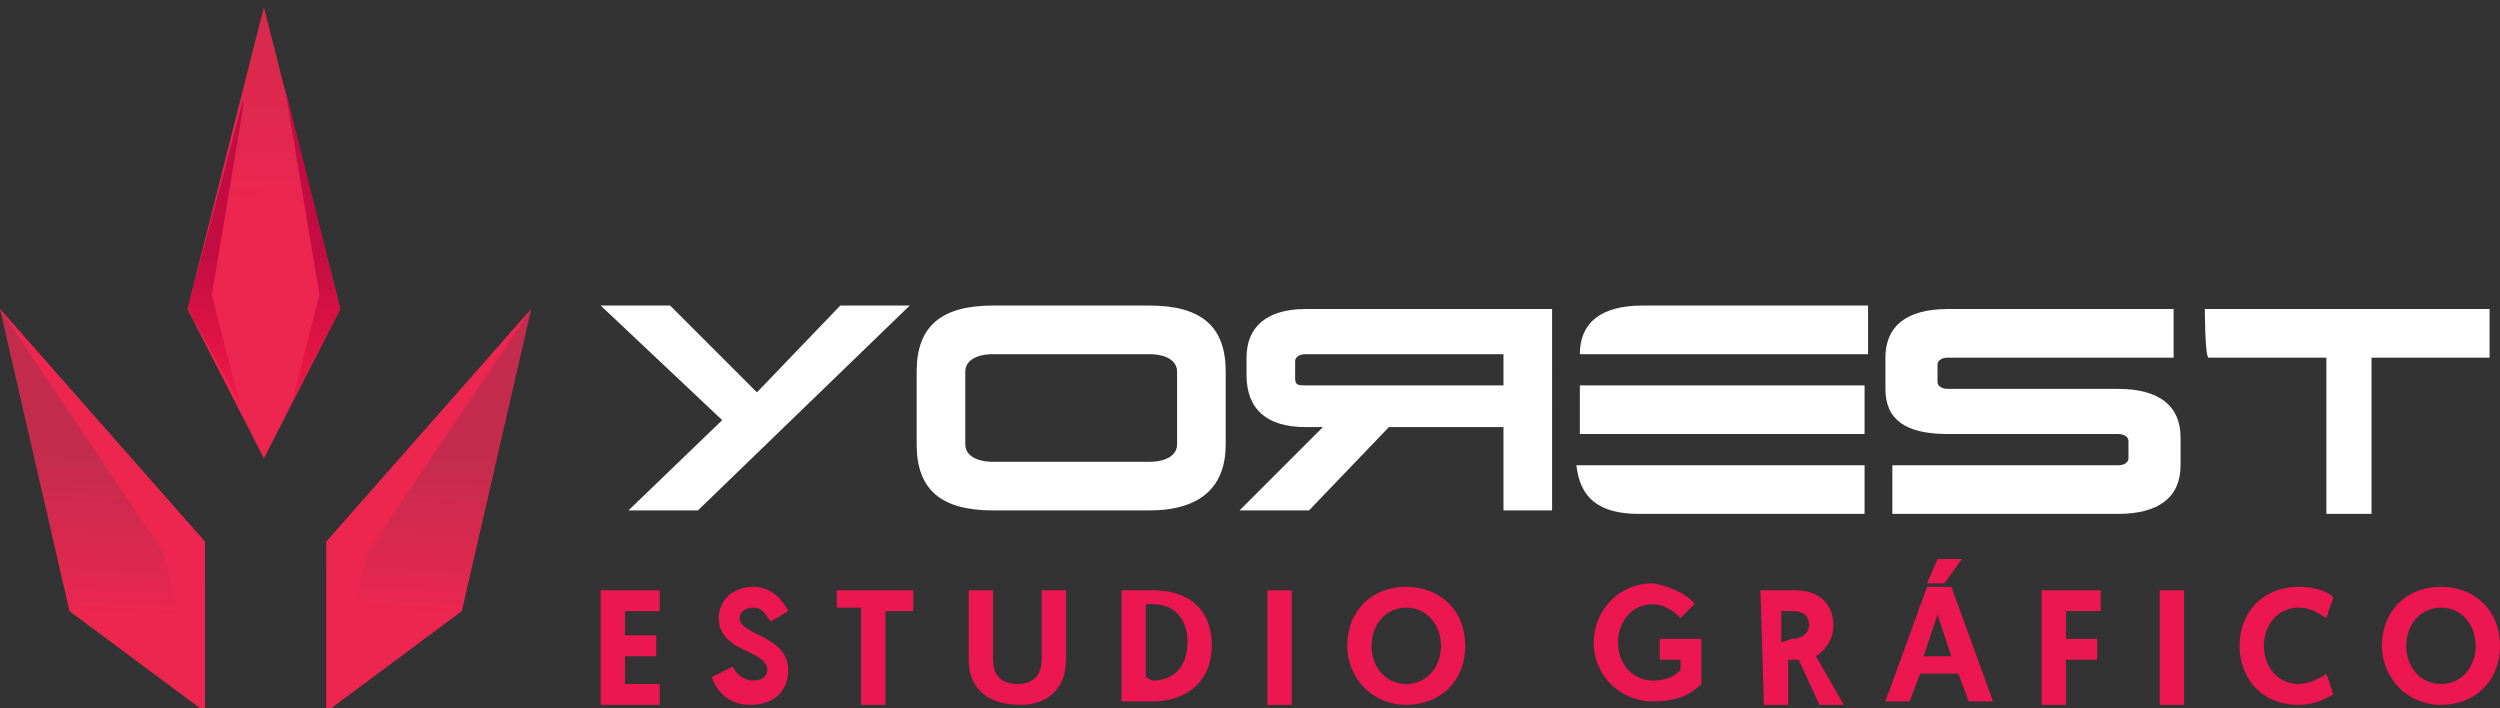 <?xml version="1.0" encoding="utf-8"?>
<!-- Generator: Adobe Illustrator 24.1.1, SVG Export Plug-In . SVG Version: 6.00 Build 0)  -->
<svg version="1.1" id="Capa_1" xmlns="http://www.w3.org/2000/svg" xmlns:xlink="http://www.w3.org/1999/xlink" x="0px" y="0px"
	 viewBox="0 0 72 20.4" style="enable-background:new 0 0 72 20.4;" xml:space="preserve">
<rect x="0" y="0" width="72" height="20.4" fill="#333333" stroke="none"/>
<style type="text/css">
	.st0{clip-path:url(#SVGID_2_);fill:url(#SVGID_3_);}
	.st1{clip-path:url(#SVGID_5_);fill:url(#SVGID_6_);}
	.st2{fill-rule:evenodd;clip-rule:evenodd;fill:#ED264F;}
	.st3{clip-path:url(#SVGID_8_);fill:url(#SVGID_9_);}
	.st4{clip-path:url(#SVGID_11_);fill:url(#SVGID_12_);}
	.st5{clip-path:url(#SVGID_14_);fill:url(#SVGID_15_);}
	.st6{fill-rule:evenodd;clip-rule:evenodd;fill:#FFFFFF;}
	.st7{fill:#EC1651;}
</style>
<g>
	<g>
		<defs>
			<polygon id="SVGID_1_" points="0,8.9 2,17.6 5.9,20.5 5.9,15.6 			"/>
		</defs>
		<clipPath id="SVGID_2_">
			<use xlink:href="#SVGID_1_"  style="overflow:visible;"/>
		</clipPath>
		
			<linearGradient id="SVGID_3_" gradientUnits="userSpaceOnUse" x1="2.773" y1="4.143" x2="3.003" y2="8.823" gradientTransform="matrix(1 0 0 -1 0 22)">
			<stop  offset="0" style="stop-color:#ED264F"/>
			<stop  offset="1" style="stop-color:#C42C4D"/>
		</linearGradient>
		<rect y="8.9" class="st0" width="5.9" height="11.6"/>
	</g>
</g>
<g>
	<g>
		<defs>
			<polygon id="SVGID_4_" points="15.3,8.9 13.3,17.6 9.4,20.5 9.4,15.6 			"/>
		</defs>
		<clipPath id="SVGID_5_">
			<use xlink:href="#SVGID_4_"  style="overflow:visible;"/>
		</clipPath>
		
			<linearGradient id="SVGID_6_" gradientUnits="userSpaceOnUse" x1="12.173" y1="4.143" x2="12.403" y2="8.823" gradientTransform="matrix(1 0 0 -1 0 22)">
			<stop  offset="0" style="stop-color:#ED264F"/>
			<stop  offset="1" style="stop-color:#C42C4D"/>
		</linearGradient>
		<rect x="9.4" y="8.9" class="st1" width="5.9" height="11.6"/>
	</g>
</g>
<polygon class="st2" points="9.4,20.5 9.4,20.5 9.4,15.6 15.3,8.9 10.6,15.9 "/>
<polygon class="st2" points="5.9,20.5 5.9,20.5 5.9,15.6 0,8.9 4.7,15.9 "/>
<g>
	<g>
		<defs>
			<polygon id="SVGID_7_" points="7.6,0.2 9.8,8.9 7.6,13.2 5.4,8.9 			"/>
		</defs>
		<clipPath id="SVGID_8_">
			<use xlink:href="#SVGID_7_"  style="overflow:visible;"/>
		</clipPath>
		
			<linearGradient id="SVGID_9_" gradientUnits="userSpaceOnUse" x1="7.648" y1="15.612" x2="8.128" y2="26.482" gradientTransform="matrix(1 0 0 -1 0 22)">
			<stop  offset="0" style="stop-color:#ED264F"/>
			<stop  offset="1" style="stop-color:#C42C4D"/>
		</linearGradient>
		<rect x="5.4" y="0.2" class="st3" width="4.4" height="13"/>
	</g>
</g>
<g>
	<g>
		<defs>
			<polygon id="SVGID_10_" points="8.2,2.5 9.8,8.9 8.4,11.6 9.2,8.5 			"/>
		</defs>
		<clipPath id="SVGID_11_">
			<use xlink:href="#SVGID_10_"  style="overflow:visible;"/>
		</clipPath>
		
			<linearGradient id="SVGID_12_" gradientUnits="userSpaceOnUse" x1="9.02" y1="14.62" x2="9.02" y2="10.89" gradientTransform="matrix(1 0 0 -1 0 22)">
			<stop  offset="0" style="stop-color:#C30D42"/>
			<stop  offset="1" style="stop-color:#EC1845"/>
		</linearGradient>
		<rect x="8.2" y="2.5" class="st4" width="1.6" height="9.2"/>
	</g>
</g>
<g>
	<g>
		<defs>
			<polygon id="SVGID_13_" points="7.1,2.5 5.4,8.9 6.9,11.6 6.1,8.5 			"/>
		</defs>
		<clipPath id="SVGID_14_">
			<use xlink:href="#SVGID_13_"  style="overflow:visible;"/>
		</clipPath>
		
			<linearGradient id="SVGID_15_" gradientUnits="userSpaceOnUse" x1="6.25" y1="14.62" x2="6.25" y2="10.89" gradientTransform="matrix(1 0 0 -1 0 22)">
			<stop  offset="0" style="stop-color:#C30D42"/>
			<stop  offset="1" style="stop-color:#EC1845"/>
		</linearGradient>
		<rect x="5.4" y="2.5" class="st5" width="1.6" height="9.2"/>
	</g>
</g>
<path class="st6" d="M28.6,10.2c-0.5,0-0.8,0.2-0.8,0.5v2.1c0,0.3,0.3,0.5,0.8,0.5h4.5c0.5,0,0.8-0.2,0.8-0.5v-2.1
	c0-0.3-0.3-0.5-0.8-0.5H28.6z M37.6,10.2c-0.2,0-0.3,0.1-0.3,0.2v0.5c0,0.2,0.1,0.2,0.3,0.2h5.7v-0.9C43.3,10.2,37.6,10.2,37.6,10.2
	z M44.7,14.7h-1.4v-2.4H40l-2.3,2.4h-2l2.4-2.4h-0.5c-1.1,0-1.7-0.5-1.7-1.5v-0.5c0-0.9,0.6-1.4,1.7-1.4h7.1V14.7z M45.5,10.2
	c0-0.9,0.6-1.4,1.8-1.4h6.5v1.4H45.5z M45.5,12.5v-1.4h8.2v1.4H45.5z M53.7,13.4v1.4h-6.5c-1.2,0-1.7-0.5-1.8-1.4H53.7z M62.6,8.9
	v1.4h-6.5c-0.2,0-0.3,0.1-0.3,0.2v0.5c0,0.1,0.1,0.2,0.3,0.2H61c1.2,0,1.8,0.5,1.8,1.4v0.8c0,0.9-0.6,1.4-1.8,1.4h-6.5v-1.4H61
	c0.2,0,0.3-0.1,0.3-0.2v-0.5c0-0.1-0.1-0.2-0.3-0.2h-4.9c-1.2,0-1.8-0.4-1.8-1.3v-0.9c0-0.9,0.6-1.4,1.8-1.4L62.6,8.9L62.6,8.9z
	 M63.5,8.9h8.2v1.4h-3.4v4.5H67v-4.5h-3.4C63.5,10.2,63.5,8.9,63.5,8.9z M20.1,14.7h-2l2.7-2.6l-3.5-3.3h2l2.5,2.5l2.4-2.5h2
	L20.1,14.7z M28.6,14.7c-1.5,0-2.2-0.6-2.2-1.9v-2.1c0-1.3,0.7-1.9,2.2-1.9h4.5c1.5,0,2.2,0.6,2.2,1.9v2.1c0,1.2-0.7,1.9-2.2,1.9
	H28.6z"/>
<g>
	<path class="st7" d="M17.3,17H19v0.6h-1v0.7h0.9v0.6H18v0.8H19v0.6h-1.7V17z"/>
</g>
<g>
	<path class="st7" d="M22.7,17.6l-0.5,0.3c-0.1-0.1-0.2-0.4-0.5-0.4c-0.2,0-0.4,0.1-0.4,0.3c0,0.5,1.4,0.5,1.4,1.5
		c0,0.6-0.4,1-1.1,1c-0.7,0-1-0.5-1.1-0.8l0.6-0.3c0.1,0.2,0.3,0.4,0.6,0.4c0.2,0,0.4-0.1,0.4-0.3c0-0.6-1.4-0.5-1.4-1.5
		c0-0.5,0.4-0.9,1-0.9C22.3,16.9,22.6,17.4,22.7,17.6z"/>
</g>
<g>
	<path class="st7" d="M24.9,17.5h-0.8V17h2.2v0.6h-0.8v2.7h-0.7V17.5z"/>
</g>
<g>
	<path class="st7" d="M27.9,19v-2h0.7v2c0,0.4,0.2,0.7,0.7,0.7s0.7-0.3,0.7-0.7v-2h0.7v2c0,0.8-0.5,1.3-1.3,1.3
		C28.4,20.3,27.9,19.8,27.9,19z"/>
</g>
<g>
	<path class="st7" d="M32.3,17h0.9c1.1,0,1.7,0.6,1.7,1.6c0,1-0.7,1.6-1.7,1.6h-0.9V17z M33.2,19.6c0.6,0,1-0.4,1-1.1
		c0-0.7-0.4-1.1-1-1.1H33v2.1L33.2,19.6L33.2,19.6z"/>
</g>
<g>
	<path class="st7" d="M36.5,17h0.7v3.3h-0.7V17z"/>
</g>
<g>
	<path class="st7" d="M38.8,18.6c0-1,0.7-1.7,1.7-1.7s1.7,0.7,1.7,1.7c0,1-0.7,1.7-1.7,1.7S38.8,19.5,38.8,18.6z M39.5,18.6
		c0,0.6,0.4,1.1,1,1.1s1-0.5,1-1.1c0-0.6-0.4-1.1-1-1.1C39.9,17.5,39.5,18,39.5,18.6z"/>
</g>
<g>
	<path class="st7" d="M48.8,17.4l-0.4,0.4c-0.1-0.1-0.4-0.4-0.8-0.4c-0.6,0-1,0.5-1,1.1c0,0.7,0.5,1.1,1,1.1c0.5,0,0.7-0.2,0.8-0.3
		V19h-0.6v-0.6H49v1.3c-0.3,0.3-0.7,0.5-1.4,0.5c-0.9,0-1.7-0.7-1.7-1.7c0-0.9,0.7-1.7,1.7-1.7C48.2,16.9,48.7,17.2,48.8,17.4z"/>
</g>
<g>
	<path class="st7" d="M50.7,17h1c0.7,0,1.1,0.4,1.1,1c0,0.4-0.2,0.7-0.5,0.9l0.8,1.4h-0.7l-0.6-1.3h-0.3v1.3h-0.7L50.7,17L50.7,17z
		 M51.6,18.4c0.2,0,0.5-0.1,0.5-0.4c0-0.3-0.2-0.4-0.5-0.4h-0.3v0.9L51.6,18.4L51.6,18.4z"/>
</g>
<g>
	<path class="st7" d="M55.3,19.4L55,20.2h-0.7l1.2-3.3h0.7l1.2,3.3h-0.7l-0.3-0.8H55.3z M55.8,17.7l-0.4,1.2h0.8L55.8,17.7z
		 M55.8,16.1h0.7L56,16.8h-0.5L55.8,16.1z"/>
</g>
<g>
	<path class="st7" d="M58.8,17h1.7v0.6h-1v0.8h0.9v0.6h-0.9v1.3h-0.7V17z"/>
</g>
<g>
	<path class="st7" d="M62.2,17h0.7v3.3h-0.7V17z"/>
</g>
<g>
	<path class="st7" d="M64.5,18.6c0-1,0.7-1.7,1.7-1.7c0.4,0,0.8,0.1,1,0.3l-0.2,0.6c-0.2-0.1-0.4-0.3-0.8-0.3c-0.6,0-1,0.5-1,1.1
		c0,0.6,0.4,1.1,1,1.1c0.3,0,0.7-0.2,0.8-0.3l0.2,0.6c-0.2,0.1-0.5,0.3-1,0.3C65.1,20.3,64.5,19.5,64.5,18.6z"/>
</g>
<g>
	<path class="st7" d="M68.6,18.6c0-1,0.7-1.7,1.7-1.7s1.7,0.7,1.7,1.7c0,1-0.7,1.7-1.7,1.7S68.6,19.5,68.6,18.6z M69.3,18.6
		c0,0.6,0.4,1.1,1,1.1c0.6,0,1-0.5,1-1.1c0-0.6-0.4-1.1-1-1.1S69.3,18,69.3,18.6z"/>
</g>
</svg>
